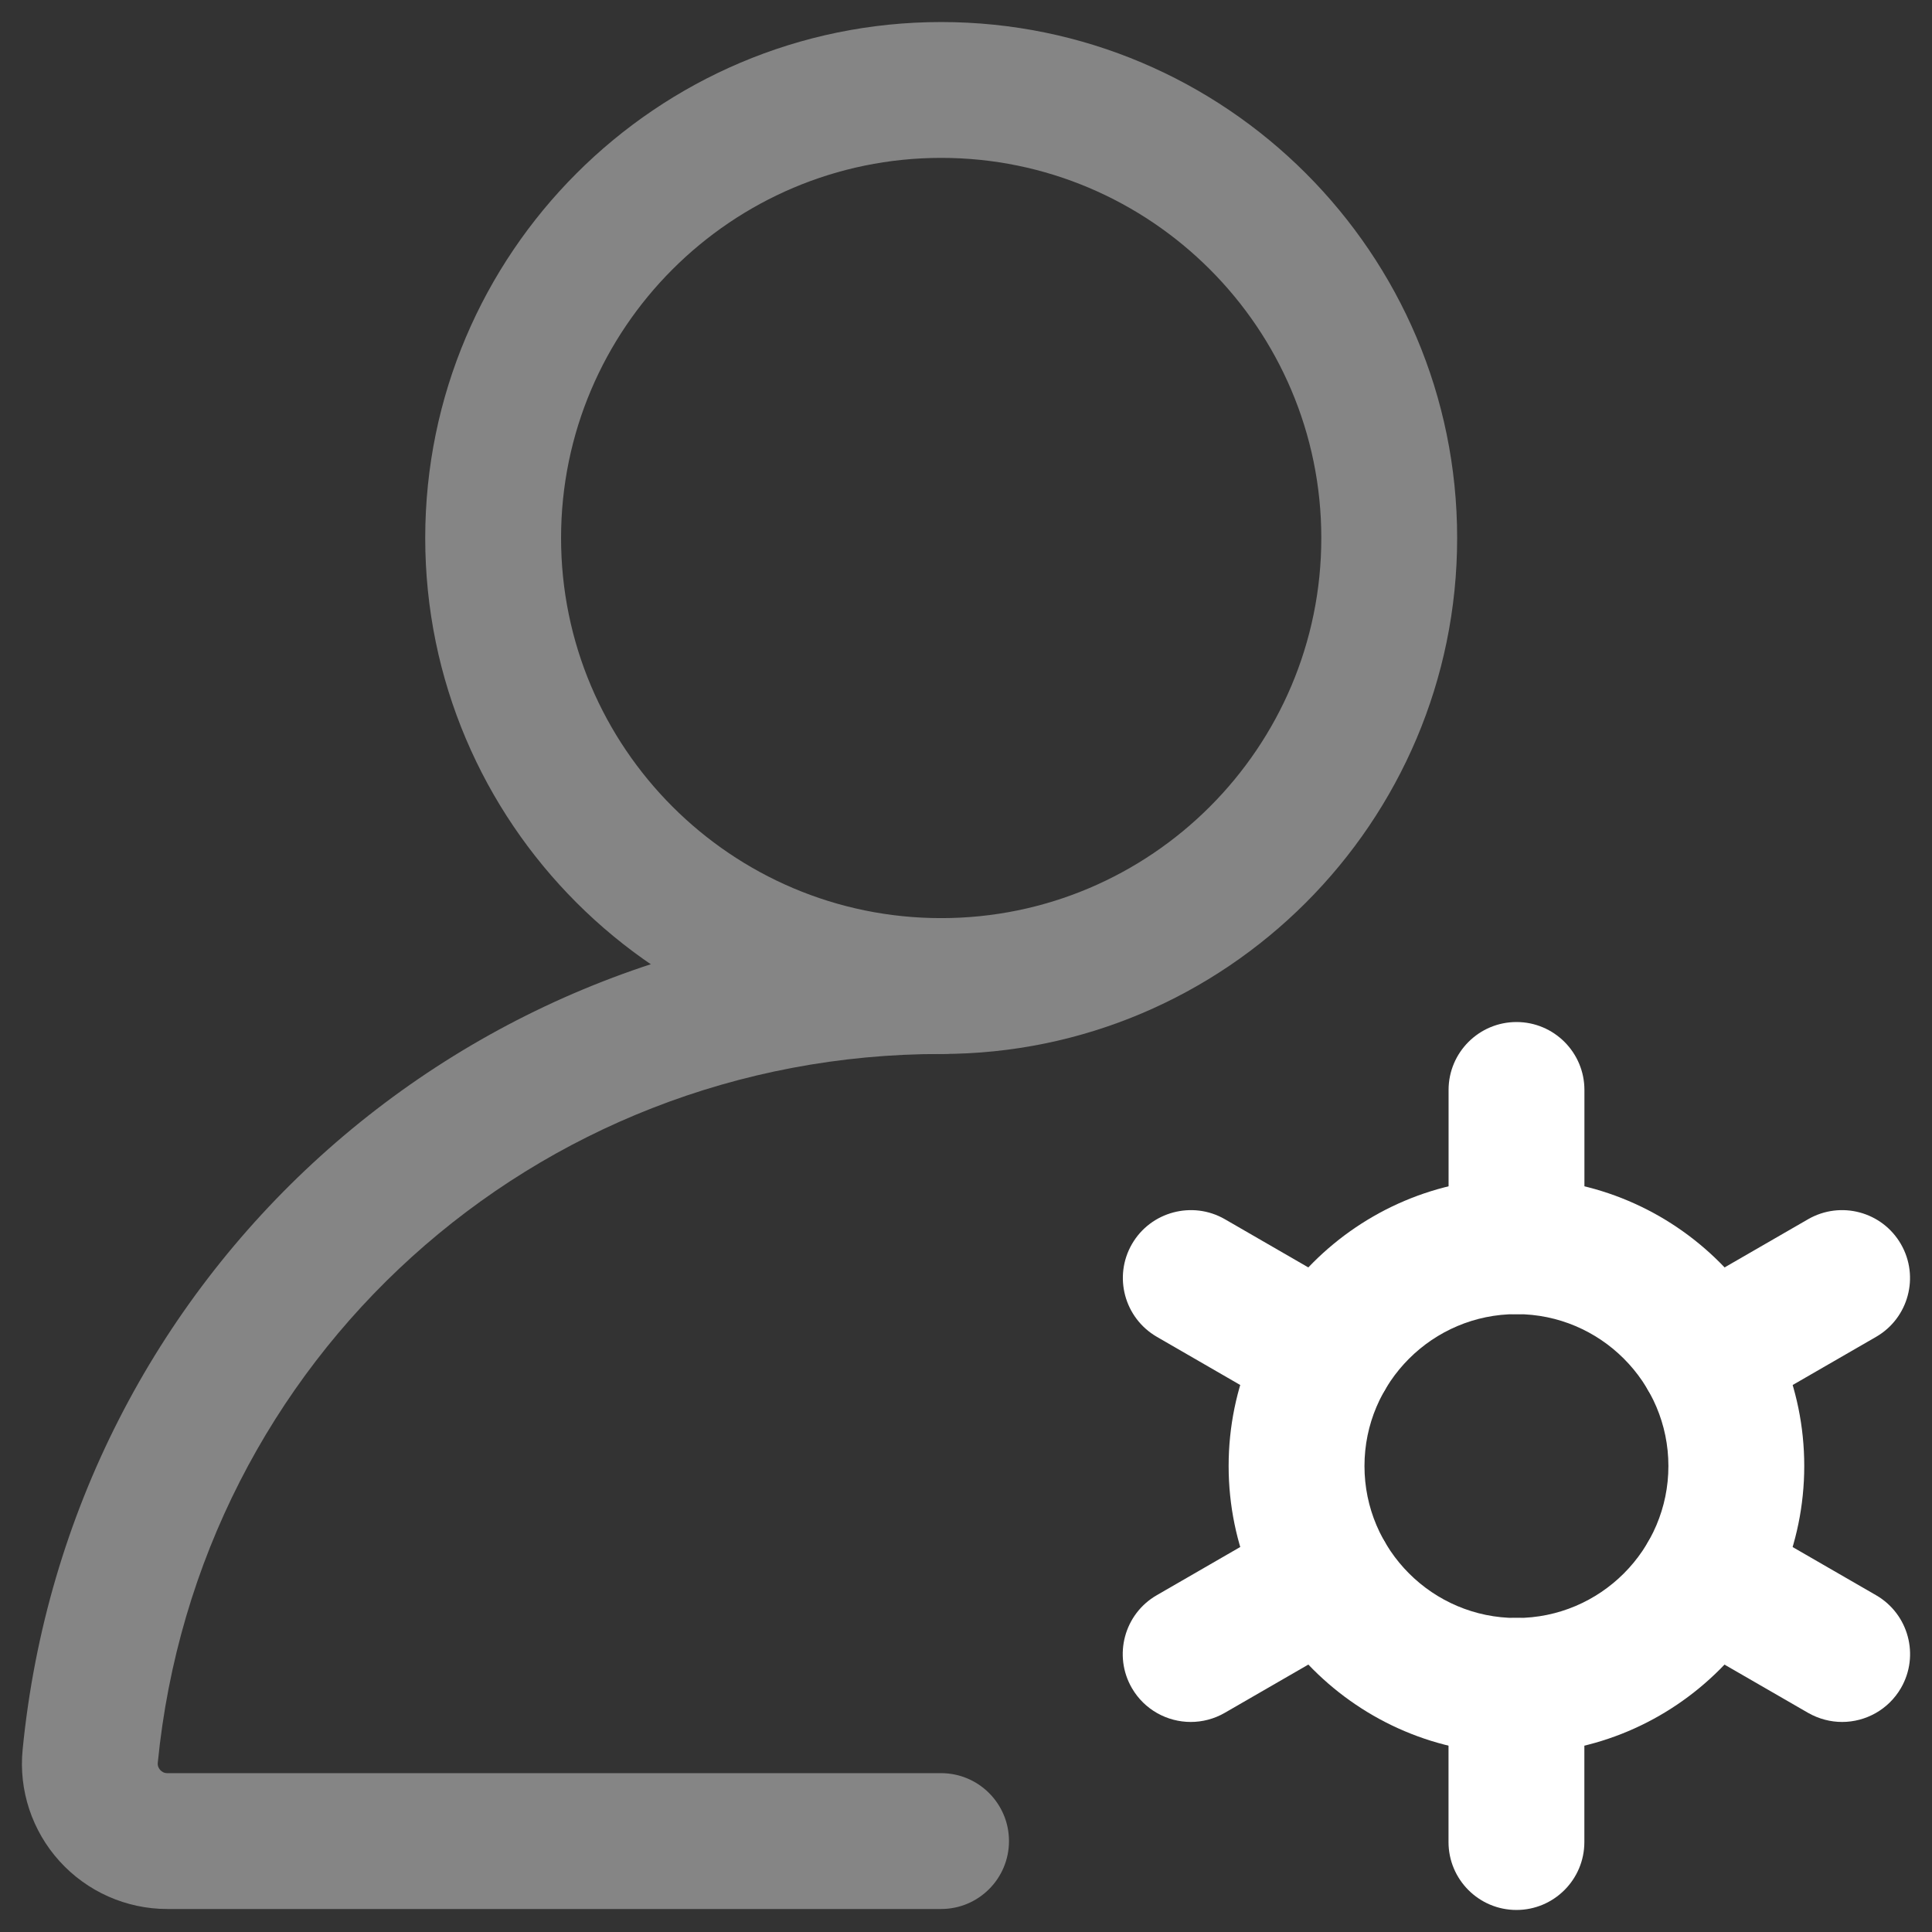 <?xml version="1.0" encoding="utf-8"?>
<!-- Generator: Adobe Illustrator 26.3.1, SVG Export Plug-In . SVG Version: 6.00 Build 0)  -->
<svg version="1.1" xmlns="http://www.w3.org/2000/svg" xmlns:xlink="http://www.w3.org/1999/xlink" x="0px" y="0px"
	 viewBox="0 0 32 32" enable-background="new 0 0 32 32" xml:space="preserve">
<rect x="0" y="0" width="32" height="32" fill="#333333" stroke="none"/>
<g id="Layer_1">
	<g>
		<g opacity="0.4">
			<g>
				<path fill="#FFFFFF" d="M15.589,17.457c-4.712,0-8.546-3.834-8.546-8.546s3.834-8.546,8.546-8.546s8.546,3.834,8.546,8.546
					S20.301,17.457,15.589,17.457z M15.589,2.615c-3.472,0-6.296,2.824-6.296,6.296s2.824,6.296,6.296,6.296
					s6.296-2.824,6.296-6.296S19.06,2.615,15.589,2.615z"/>
			</g>
			<g>
				<path fill="#FFFFFF" d="M15.588,31.619H2.769c-0.678,0-1.327-0.288-1.783-0.792c-0.455-0.502-0.679-1.176-0.611-1.849
					c0.772-7.851,7.313-13.771,15.214-13.771c0.621,0,1.125,0.504,1.125,1.125s-0.504,1.125-1.125,1.125
					c-6.738,0-12.316,5.048-12.976,11.742c-0.005,0.055,0.02,0.094,0.04,0.117c0.022,0.024,0.06,0.053,0.116,0.053h12.818
					c0.621,0,1.125,0.504,1.125,1.125S16.209,31.619,15.588,31.619z"/>
			</g>
		</g>
		<g>
			<path fill="#FFFFFF" d="M25.117,29.048c-2.628,0-4.767-2.139-4.767-4.767s2.139-4.766,4.768-4.766
				c2.628,0,4.766,2.138,4.766,4.766S27.745,29.048,25.117,29.048z M25.118,21.766c-1.389,0-2.518,1.129-2.518,2.516
				c0,1.388,1.129,2.517,2.517,2.517s2.517-1.129,2.517-2.517C27.634,22.895,26.505,21.766,25.118,21.766z"/>
		</g>
		<g>
			<path fill="#FFFFFF" d="M25.118,21.766c-0.621,0-1.125-0.504-1.125-1.125v-2.588c0-0.621,0.504-1.125,1.125-1.125
				s1.125,0.504,1.125,1.125v2.588C26.243,21.262,25.739,21.766,25.118,21.766z"/>
		</g>
		<g>
			<path fill="#FFFFFF" d="M21.963,23.586c-0.191,0-0.385-0.049-0.562-0.15l-2.24-1.294c-0.538-0.312-0.723-0.999-0.412-1.537
				c0.312-0.539,1.003-0.719,1.537-0.412l2.24,1.294c0.538,0.312,0.723,0.999,0.412,1.537
				C22.729,23.385,22.351,23.586,21.963,23.586z"/>
		</g>
		<g>
			<path fill="#FFFFFF" d="M19.723,28.521c-0.389,0-0.767-0.201-0.976-0.562c-0.311-0.538-0.126-1.227,0.412-1.537l2.241-1.294
				c0.538-0.309,1.227-0.126,1.537,0.412s0.126,1.227-0.412,1.537l-2.241,1.294C20.108,28.472,19.914,28.521,19.723,28.521z"/>
		</g>
		<g>
			<path fill="#FFFFFF" d="M25.117,31.635c-0.621,0-1.125-0.504-1.125-1.125v-2.587c0-0.621,0.504-1.125,1.125-1.125
				s1.125,0.504,1.125,1.125v2.587C26.242,31.131,25.738,31.635,25.117,31.635z"/>
		</g>
		<g>
			<path fill="#FFFFFF" d="M30.511,28.521c-0.19,0-0.384-0.049-0.562-0.15l-2.24-1.293c-0.538-0.311-0.723-0.999-0.412-1.537
				c0.312-0.536,0.999-0.721,1.537-0.412l2.24,1.293c0.538,0.311,0.723,0.999,0.412,1.537
				C31.277,28.319,30.899,28.521,30.511,28.521z"/>
		</g>
		<g>
			<path fill="#FFFFFF" d="M28.272,23.586c-0.389,0-0.767-0.201-0.976-0.562c-0.311-0.538-0.126-1.227,0.412-1.537l2.24-1.293
				c0.54-0.31,1.226-0.126,1.537,0.412c0.311,0.538,0.126,1.227-0.412,1.537l-2.24,1.293C28.656,23.538,28.463,23.586,28.272,23.586
				z"/>
		</g>
	</g>
</g>
<g id="Layer_2">
</g>
</svg>
